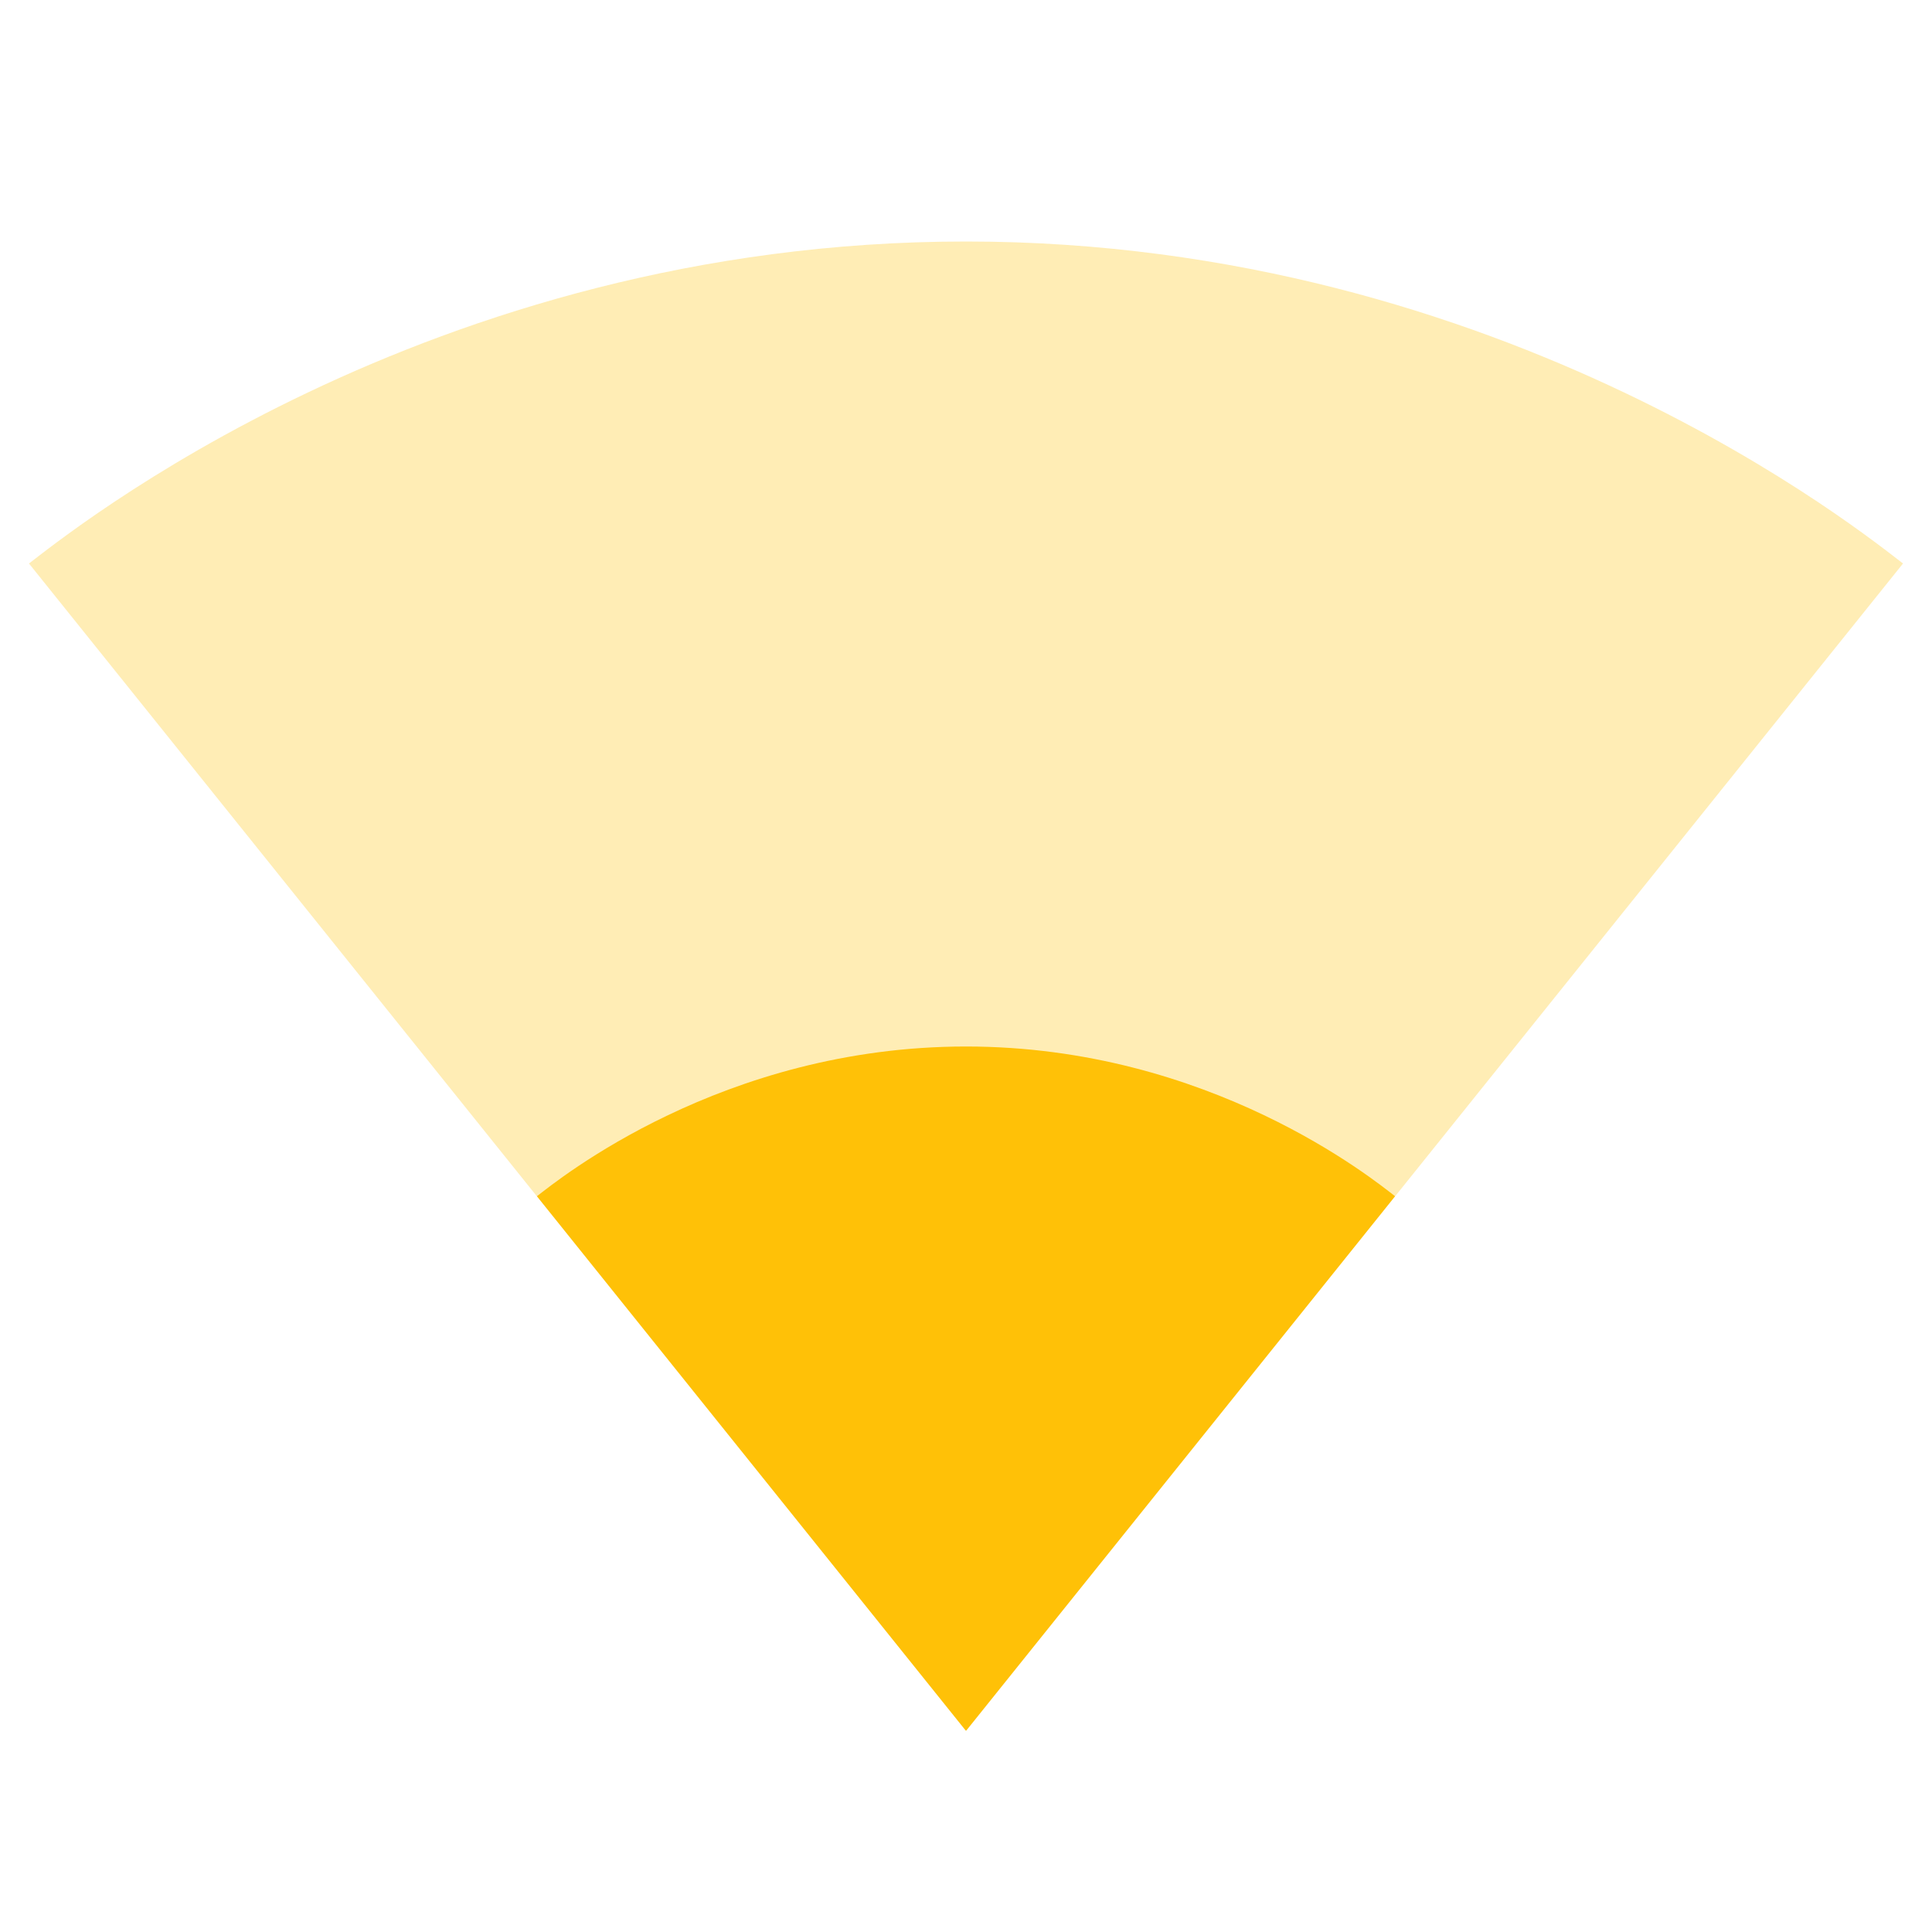 <svg fill="#FFC107" height="48" viewBox="0 0 48 48" width="48" xmlns="http://www.w3.org/2000/svg"><g fill="#FFC107"><path d="m24.02 42.98 23.26-28.98c-.9-.68-9.85-8-23.28-8s-22.38 7.32-23.28 8l23.26 28.98.02.02z" fill-opacity=".3"/><path d="m13.34 29.72 10.65 13.27.01.01.01-.01 10.65-13.27c-.53-.41-4.6-3.72-10.66-3.72s-10.13 3.31-10.66 3.72z"/></g></svg>